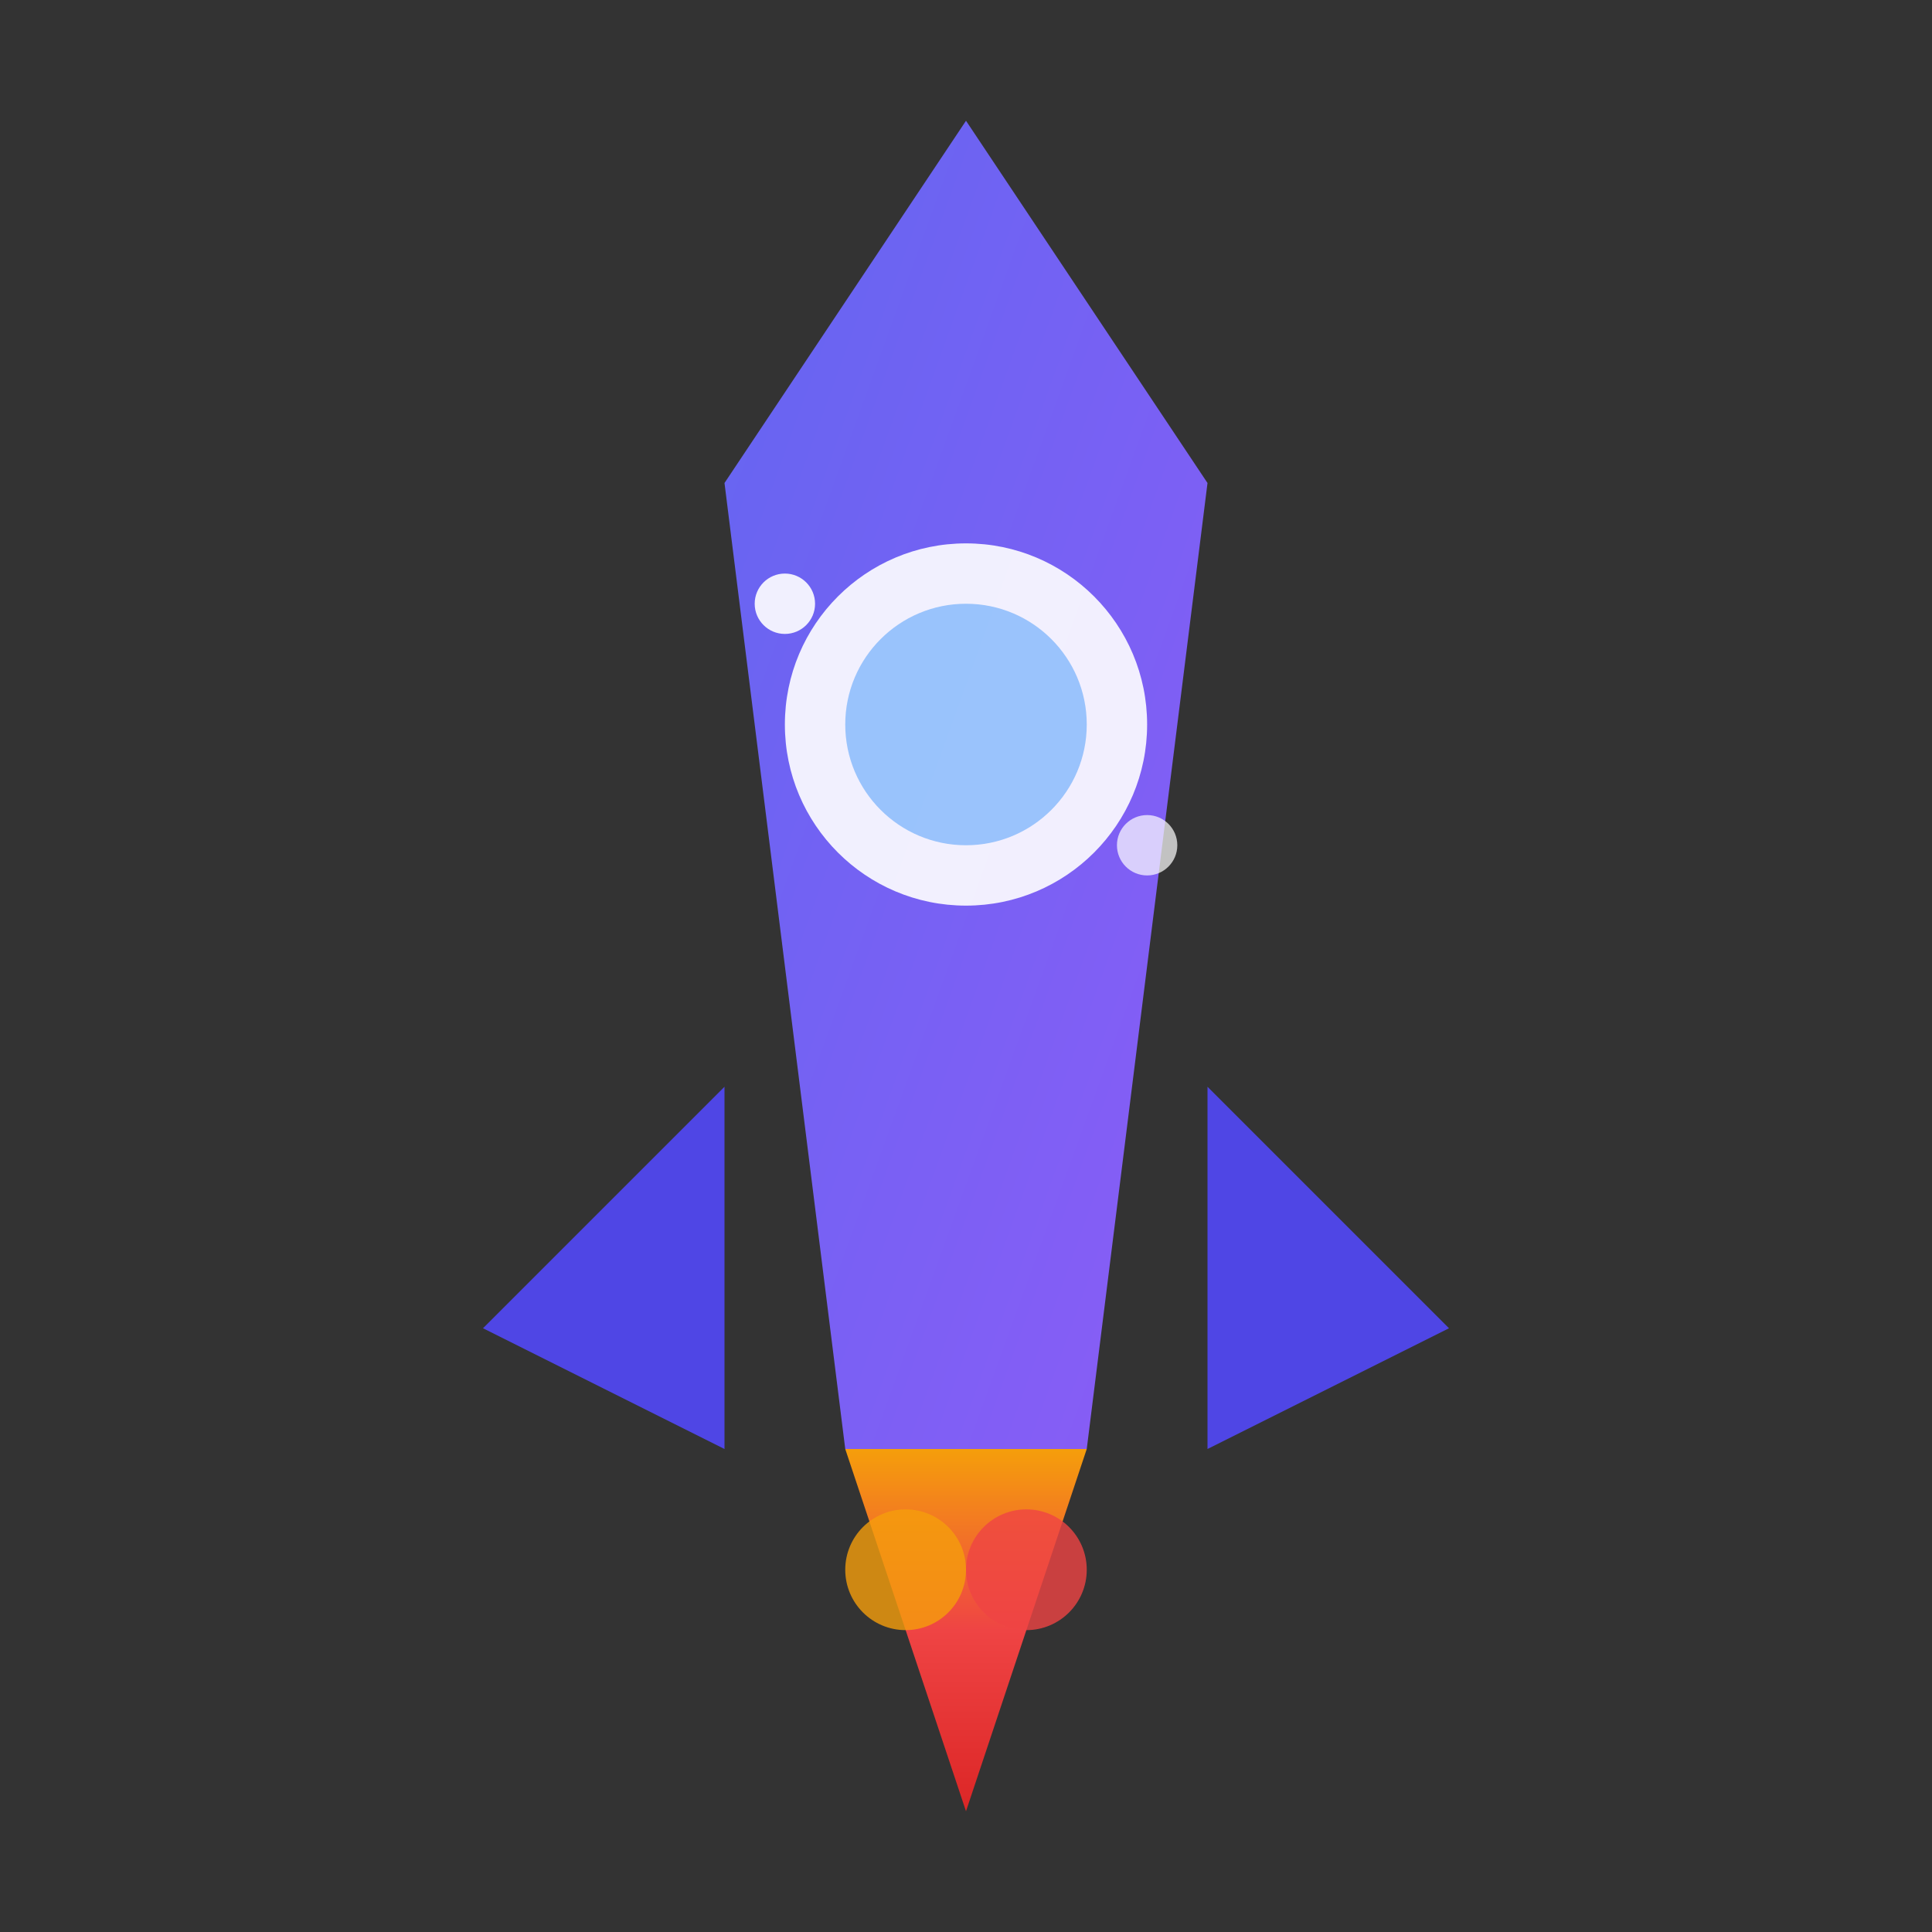 <!-- filepath: c:\Users\moeta\OneDrive\Desktop\devPortfolio\public\rocket.svg -->
<svg xmlns="http://www.w3.org/2000/svg" viewBox="0 0 32 32" fill="none">
  <rect x="0" y="0" width="32" height="32" fill="#333333" stroke="none"/>
  <defs>
    <linearGradient id="rocketGradient" x1="0%" y1="0%" x2="100%" y2="100%">
      <stop offset="0%" style="stop-color:#6366f1"/>
      <stop offset="100%" style="stop-color:#8b5cf6"/>
    </linearGradient>
    <linearGradient id="flameGradient" x1="0%" y1="0%" x2="0%" y2="100%">
      <stop offset="0%" style="stop-color:#f59e0b"/>
      <stop offset="50%" style="stop-color:#ef4444"/>
      <stop offset="100%" style="stop-color:#dc2626"/>
    </linearGradient>
  </defs>
  
  <!-- Rocket Body -->
  <path d="M16 2L20 8L18 24H14L12 8Z" fill="url(#rocketGradient)"/>
  
  <!-- Rocket Fins -->
  <path d="M12 18L8 22L12 24Z" fill="#4f46e5"/>
  <path d="M20 18L24 22L20 24Z" fill="#4f46e5"/>
  
  <!-- Rocket Window -->
  <circle cx="16" cy="12" r="3" fill="#fff" opacity="0.9"/>
  <circle cx="16" cy="12" r="2" fill="#60a5fa" opacity="0.6"/>
  
  <!-- Flames with Animation -->
  <path d="M14 24L16 30L18 24" fill="url(#flameGradient)">
    <animateTransform
      attributeName="transform"
      type="scale"
      values="1;1.3;1;0.8;1.2;1"
      dur="0.6s"
      repeatCount="indefinite"/>
  </path>
  
  <!-- Additional flame particles -->
  <circle cx="15" cy="26" r="1" fill="#f59e0b" opacity="0.8">
    <animate
      attributeName="opacity"
      values="0.8;0.3;0.8;0.4;0.8"
      dur="0.4s"
      repeatCount="indefinite"/>
  </circle>
  <circle cx="17" cy="26" r="1" fill="#ef4444" opacity="0.8">
    <animate
      attributeName="opacity"
      values="0.4;0.8;0.3;0.8;0.4"
      dur="0.5s"
      repeatCount="indefinite"/>
  </circle>
  
  <!-- Sparkle effects -->
  <circle cx="13" cy="10" r="0.5" fill="#fff" opacity="0.9">
    <animate
      attributeName="opacity"
      values="0.9;0.2;0.9;0.3;0.9"
      dur="1s"
      repeatCount="indefinite"/>
  </circle>
  <circle cx="19" cy="14" r="0.5" fill="#fff" opacity="0.7">
    <animate
      attributeName="opacity"
      values="0.7;0.1;0.7;0.2;0.7"
      dur="1.2s"
      repeatCount="indefinite"/>
  </circle>
</svg>